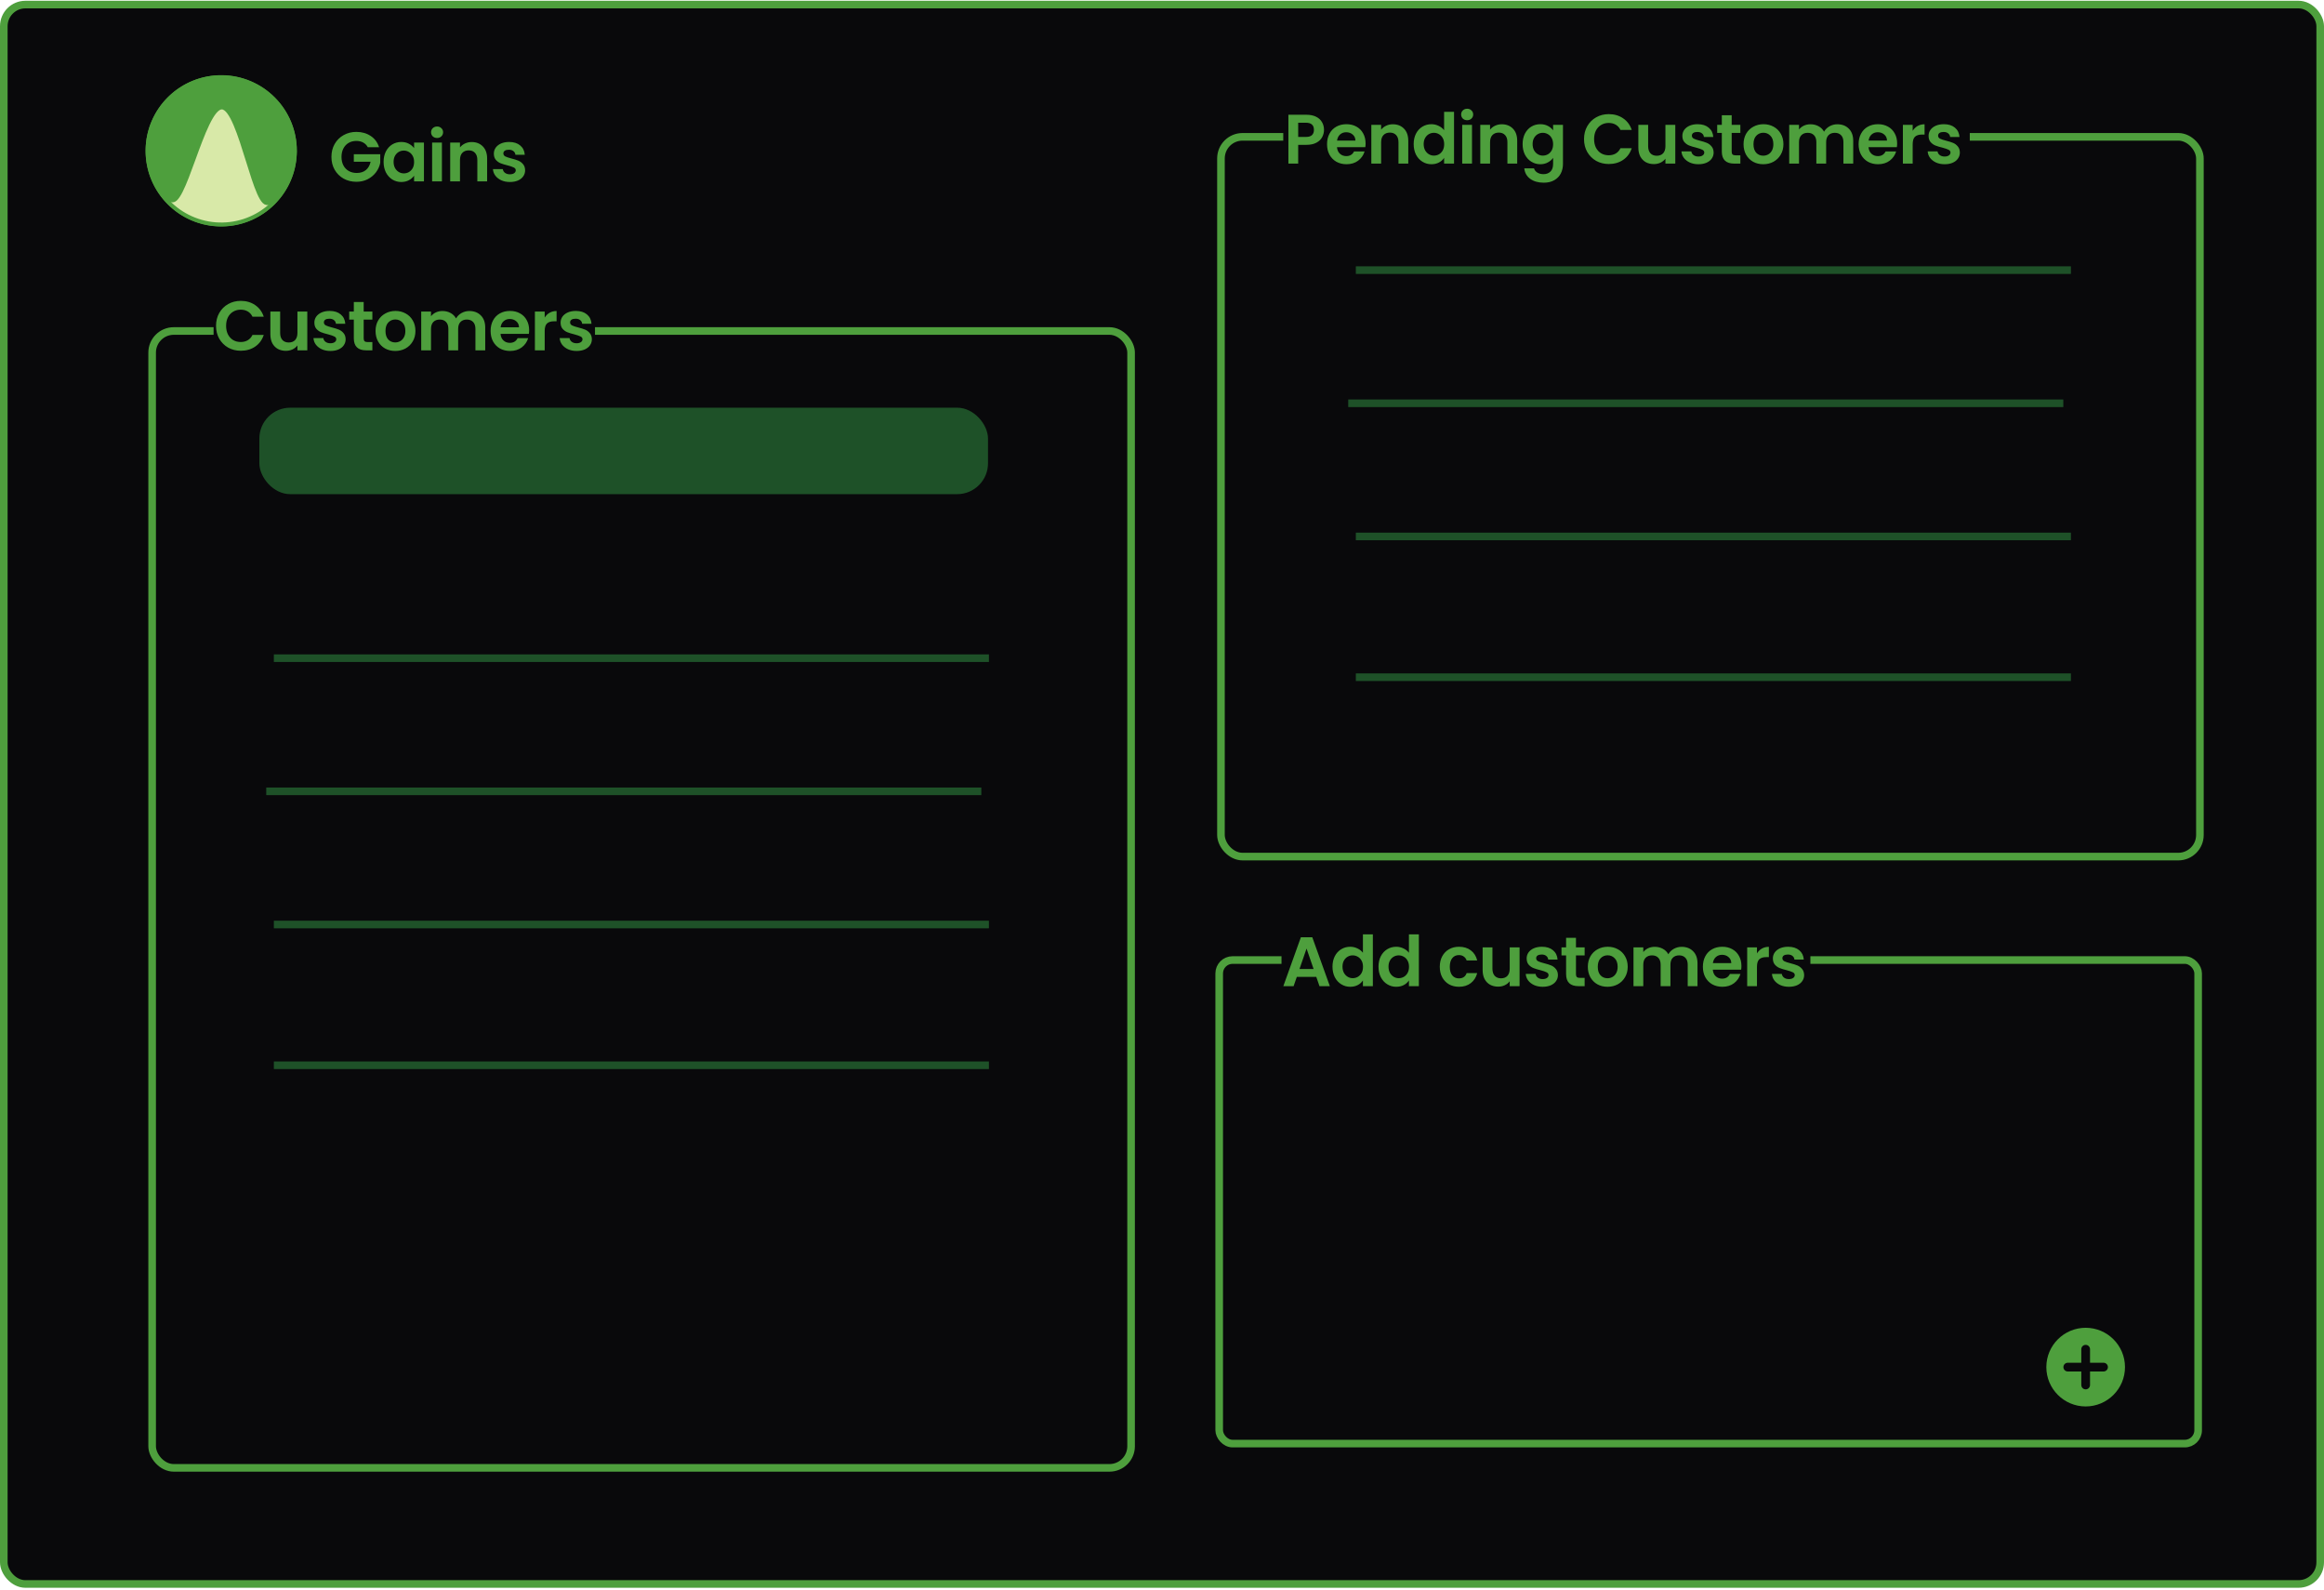 <svg width="611" height="418" viewBox="0 0 611 418" fill="none" xmlns="http://www.w3.org/2000/svg">
<g style="mix-blend-mode:lighten">
<rect x="1" y="1.201" width="609" height="415.138" rx="5.685" fill="#09090B" stroke="#4E9F3D" stroke-width="2"/>
<rect x="320.538" y="252.34" width="257.374" height="127.101" rx="3.514" fill="#09090B" stroke="#4E9F3D" stroke-width="2"/>
<path d="M77.531 39.661C77.531 50.357 68.855 59.028 58.152 59.028C47.449 59.028 38.773 50.357 38.773 39.661C38.773 28.964 47.449 20.293 58.152 20.293C68.855 20.293 77.531 28.964 77.531 39.661Z" fill="#4E9F3D"/>
<path d="M77.531 39.661C77.531 50.357 68.855 59.028 58.152 59.028C47.449 59.028 38.773 50.357 38.773 39.661C38.773 28.964 47.449 20.293 58.152 20.293C68.855 20.293 77.531 28.964 77.531 39.661Z" stroke="#4E9F3D"/>
<path d="M77.545 39.624C77.545 34.519 75.529 29.621 71.934 25.995C68.34 22.368 63.459 20.306 58.352 20.257C53.244 20.208 48.324 22.176 44.661 25.733C40.998 29.29 38.888 34.148 38.79 39.252C38.692 44.355 40.613 49.291 44.137 52.986C47.661 56.681 52.502 58.837 57.607 58.983C62.713 59.131 67.67 57.257 71.4 53.771C75.131 50.285 77.334 45.468 77.531 40.368L76.65 40.334C76.462 45.202 74.359 49.8 70.798 53.128C69.04 54.771 67.171 48.761 65.144 42.238C63.065 35.551 60.818 28.326 58.352 28.255C55.88 28.184 53.288 35.298 50.895 41.867C48.57 48.249 46.433 54.116 44.775 52.378C41.412 48.851 39.578 44.14 39.671 39.269C39.765 34.397 41.779 29.76 45.276 26.365C48.772 22.97 53.468 21.091 58.343 21.138C63.218 21.185 67.877 23.153 71.308 26.615C74.739 30.076 76.663 34.752 76.663 39.624H77.545Z" fill="#D8E9A8"/>
<path d="M77.545 39.624C77.545 34.519 75.529 29.621 71.934 25.995C68.34 22.368 63.459 20.306 58.352 20.257C53.244 20.208 48.324 22.176 44.661 25.733C40.998 29.29 38.888 34.148 38.79 39.252C38.692 44.355 40.613 49.291 44.137 52.986C47.661 56.681 52.502 58.837 57.607 58.983C62.713 59.131 67.67 57.257 71.4 53.771C75.131 50.285 77.334 45.468 77.531 40.368L76.65 40.334C76.462 45.202 74.359 49.8 70.798 53.128C69.04 54.771 67.171 48.761 65.144 42.238C63.065 35.551 60.818 28.326 58.352 28.255C55.88 28.184 53.288 35.298 50.895 41.867C48.57 48.249 46.433 54.116 44.775 52.378C41.412 48.851 39.578 44.14 39.671 39.269C39.765 34.397 41.779 29.76 45.276 26.365C48.772 22.97 53.468 21.091 58.343 21.138C63.218 21.185 67.877 23.153 71.308 26.615C74.739 30.076 76.663 34.752 76.663 39.624H77.545Z" stroke="#4E9F3D"/>
<path d="M96.7 38.696C96.406 38.157 96.001 37.746 95.486 37.464C94.971 37.182 94.37 37.041 93.683 37.041C92.923 37.041 92.249 37.212 91.66 37.556C91.072 37.899 90.612 38.39 90.281 39.027C89.95 39.665 89.784 40.4 89.784 41.234C89.784 42.093 89.95 42.84 90.281 43.478C90.624 44.116 91.096 44.606 91.697 44.949C92.298 45.293 92.997 45.464 93.794 45.464C94.775 45.464 95.578 45.207 96.203 44.692C96.829 44.165 97.239 43.435 97.436 42.503H93.021V40.535H99.974V42.779C99.802 43.674 99.434 44.502 98.87 45.262C98.306 46.022 97.576 46.635 96.681 47.101C95.799 47.555 94.805 47.782 93.702 47.782C92.463 47.782 91.342 47.506 90.336 46.954C89.343 46.39 88.558 45.611 87.982 44.618C87.418 43.625 87.136 42.497 87.136 41.234C87.136 39.971 87.418 38.843 87.982 37.85C88.558 36.845 89.343 36.066 90.336 35.514C91.342 34.95 92.457 34.668 93.683 34.668C95.13 34.668 96.387 35.024 97.454 35.735C98.521 36.434 99.256 37.421 99.661 38.696H96.7ZM100.849 42.54C100.849 41.51 101.051 40.597 101.456 39.8C101.872 39.003 102.43 38.39 103.129 37.96C103.84 37.531 104.631 37.317 105.502 37.317C106.262 37.317 106.924 37.47 107.488 37.776C108.064 38.083 108.524 38.469 108.868 38.935V37.482H111.461V47.671H108.868V46.182C108.536 46.66 108.077 47.058 107.488 47.377C106.912 47.684 106.244 47.837 105.483 47.837C104.625 47.837 103.84 47.616 103.129 47.175C102.43 46.733 101.872 46.114 101.456 45.317C101.051 44.508 100.849 43.582 100.849 42.54ZM108.868 42.577C108.868 41.952 108.745 41.418 108.5 40.977C108.254 40.523 107.923 40.18 107.507 39.947C107.09 39.702 106.642 39.579 106.164 39.579C105.686 39.579 105.244 39.695 104.84 39.928C104.435 40.161 104.104 40.505 103.847 40.958C103.601 41.4 103.479 41.927 103.479 42.54C103.479 43.153 103.601 43.693 103.847 44.158C104.104 44.612 104.435 44.962 104.84 45.207C105.257 45.452 105.698 45.575 106.164 45.575C106.642 45.575 107.09 45.458 107.507 45.225C107.923 44.98 108.254 44.637 108.5 44.195C108.745 43.742 108.868 43.202 108.868 42.577ZM114.914 36.268C114.46 36.268 114.08 36.127 113.773 35.845C113.479 35.551 113.332 35.189 113.332 34.76C113.332 34.331 113.479 33.975 113.773 33.694C114.08 33.399 114.46 33.252 114.914 33.252C115.367 33.252 115.741 33.399 116.036 33.694C116.342 33.975 116.495 34.331 116.495 34.76C116.495 35.189 116.342 35.551 116.036 35.845C115.741 36.127 115.367 36.268 114.914 36.268ZM116.183 37.482V47.671H113.608V37.482H116.183ZM124.005 37.335C125.219 37.335 126.2 37.721 126.948 38.494C127.696 39.254 128.07 40.321 128.07 41.694V47.671H125.495V42.043C125.495 41.234 125.293 40.615 124.888 40.186C124.483 39.744 123.932 39.524 123.233 39.524C122.522 39.524 121.958 39.744 121.541 40.186C121.136 40.615 120.934 41.234 120.934 42.043V47.671H118.359V37.482H120.934V38.751C121.277 38.31 121.712 37.967 122.24 37.721C122.779 37.464 123.368 37.335 124.005 37.335ZM134.05 47.837C133.216 47.837 132.468 47.69 131.806 47.395C131.144 47.089 130.617 46.678 130.224 46.163C129.844 45.648 129.636 45.078 129.599 44.453H132.192C132.241 44.845 132.431 45.17 132.762 45.428C133.106 45.685 133.529 45.814 134.031 45.814C134.522 45.814 134.902 45.716 135.172 45.52C135.454 45.323 135.595 45.072 135.595 44.766C135.595 44.434 135.423 44.189 135.08 44.03C134.749 43.858 134.215 43.674 133.48 43.478C132.719 43.294 132.094 43.104 131.604 42.908C131.125 42.712 130.709 42.411 130.353 42.007C130.01 41.602 129.838 41.056 129.838 40.37C129.838 39.806 129.997 39.291 130.316 38.825C130.647 38.359 131.113 37.991 131.714 37.721C132.327 37.452 133.044 37.317 133.866 37.317C135.08 37.317 136.048 37.623 136.772 38.236C137.495 38.837 137.894 39.653 137.967 40.682H135.503C135.466 40.278 135.294 39.959 134.988 39.726C134.693 39.481 134.295 39.358 133.792 39.358C133.326 39.358 132.965 39.444 132.707 39.616C132.462 39.787 132.339 40.026 132.339 40.333C132.339 40.676 132.511 40.94 132.854 41.124C133.198 41.295 133.731 41.473 134.454 41.657C135.19 41.841 135.797 42.031 136.275 42.227C136.753 42.424 137.164 42.73 137.507 43.147C137.863 43.552 138.047 44.091 138.059 44.766C138.059 45.354 137.894 45.881 137.563 46.347C137.244 46.813 136.778 47.181 136.165 47.451C135.564 47.708 134.859 47.837 134.05 47.837Z" fill="#4E9F3D"/>
</g>
<rect x="336.919" y="243.532" width="139.046" height="16.044" fill="#09090B"/>
<path d="M346.06 256.76H340.947L340.101 259.206H337.398L342.014 246.35H345.012L349.628 259.206H346.906L346.06 256.76ZM345.361 254.7L343.504 249.329L341.646 254.7H345.361ZM350.324 254.074C350.324 253.044 350.526 252.131 350.931 251.334C351.348 250.537 351.912 249.924 352.623 249.495C353.334 249.066 354.125 248.851 354.996 248.851C355.658 248.851 356.289 248.998 356.89 249.292C357.491 249.574 357.969 249.954 358.324 250.433V245.596H360.936V259.206H358.324V257.698C358.006 258.2 357.558 258.605 356.982 258.911C356.406 259.218 355.737 259.371 354.977 259.371C354.119 259.371 353.334 259.15 352.623 258.709C351.912 258.268 351.348 257.648 350.931 256.851C350.526 256.042 350.324 255.116 350.324 254.074ZM358.343 254.111C358.343 253.486 358.22 252.952 357.975 252.511C357.73 252.057 357.399 251.714 356.982 251.481C356.565 251.236 356.117 251.113 355.639 251.113C355.161 251.113 354.72 251.23 354.315 251.463C353.91 251.696 353.579 252.039 353.322 252.493C353.077 252.934 352.954 253.461 352.954 254.074C352.954 254.687 353.077 255.227 353.322 255.693C353.579 256.146 353.91 256.496 354.315 256.741C354.732 256.986 355.173 257.109 355.639 257.109C356.117 257.109 356.565 256.992 356.982 256.76C357.399 256.514 357.73 256.171 357.975 255.73C358.22 255.276 358.343 254.736 358.343 254.111ZM362.421 254.074C362.421 253.044 362.623 252.131 363.028 251.334C363.445 250.537 364.009 249.924 364.72 249.495C365.431 249.066 366.222 248.851 367.093 248.851C367.755 248.851 368.386 248.998 368.987 249.292C369.588 249.574 370.066 249.954 370.422 250.433V245.596H373.033V259.206H370.422V257.698C370.103 258.2 369.655 258.605 369.079 258.911C368.503 259.218 367.834 259.371 367.074 259.371C366.216 259.371 365.431 259.15 364.72 258.709C364.009 258.268 363.445 257.648 363.028 256.851C362.623 256.042 362.421 255.116 362.421 254.074ZM370.44 254.111C370.44 253.486 370.317 252.952 370.072 252.511C369.827 252.057 369.496 251.714 369.079 251.481C368.662 251.236 368.215 251.113 367.736 251.113C367.258 251.113 366.817 251.23 366.412 251.463C366.007 251.696 365.676 252.039 365.419 252.493C365.174 252.934 365.051 253.461 365.051 254.074C365.051 254.687 365.174 255.227 365.419 255.693C365.676 256.146 366.007 256.496 366.412 256.741C366.829 256.986 367.27 257.109 367.736 257.109C368.215 257.109 368.662 256.992 369.079 256.76C369.496 256.514 369.827 256.171 370.072 255.73C370.317 255.276 370.44 254.736 370.44 254.111ZM378.533 254.111C378.533 253.057 378.747 252.137 379.176 251.352C379.606 250.555 380.2 249.942 380.96 249.513C381.721 249.072 382.591 248.851 383.572 248.851C384.835 248.851 385.877 249.17 386.699 249.807C387.533 250.433 388.09 251.315 388.372 252.456H385.595C385.448 252.014 385.197 251.671 384.841 251.426C384.498 251.168 384.069 251.04 383.554 251.04C382.818 251.04 382.236 251.309 381.807 251.849C381.377 252.376 381.163 253.13 381.163 254.111C381.163 255.08 381.377 255.834 381.807 256.373C382.236 256.901 382.818 257.164 383.554 257.164C384.596 257.164 385.276 256.698 385.595 255.766H388.372C388.09 256.87 387.533 257.747 386.699 258.396C385.865 259.046 384.823 259.371 383.572 259.371C382.591 259.371 381.721 259.157 380.96 258.727C380.2 258.286 379.606 257.673 379.176 256.888C378.747 256.091 378.533 255.166 378.533 254.111ZM399.51 249.016V259.206H396.917V257.918C396.586 258.36 396.15 258.709 395.611 258.967C395.084 259.212 394.507 259.334 393.882 259.334C393.085 259.334 392.38 259.169 391.767 258.838C391.154 258.494 390.67 257.998 390.314 257.348C389.971 256.686 389.799 255.901 389.799 254.994V249.016H392.374V254.626C392.374 255.435 392.576 256.061 392.981 256.502C393.385 256.931 393.937 257.146 394.636 257.146C395.347 257.146 395.905 256.931 396.31 256.502C396.714 256.061 396.917 255.435 396.917 254.626V249.016H399.51ZM405.582 259.371C404.748 259.371 404 259.224 403.338 258.93C402.676 258.623 402.149 258.212 401.756 257.698C401.376 257.183 401.168 256.612 401.131 255.987H403.724C403.773 256.379 403.963 256.704 404.294 256.962C404.638 257.219 405.061 257.348 405.563 257.348C406.054 257.348 406.434 257.25 406.704 257.054C406.986 256.858 407.127 256.606 407.127 256.3C407.127 255.969 406.955 255.723 406.612 255.564C406.281 255.392 405.747 255.208 405.012 255.012C404.251 254.828 403.626 254.638 403.136 254.442C402.658 254.246 402.241 253.946 401.885 253.541C401.542 253.136 401.37 252.591 401.37 251.904C401.37 251.34 401.529 250.825 401.848 250.359C402.179 249.893 402.645 249.525 403.246 249.256C403.859 248.986 404.576 248.851 405.398 248.851C406.612 248.851 407.58 249.157 408.304 249.771C409.027 250.371 409.426 251.187 409.499 252.217H407.035C406.998 251.812 406.826 251.493 406.52 251.26C406.226 251.015 405.827 250.892 405.324 250.892C404.858 250.892 404.497 250.978 404.239 251.15C403.994 251.322 403.871 251.561 403.871 251.867C403.871 252.211 404.043 252.474 404.386 252.658C404.73 252.83 405.263 253.008 405.986 253.191C406.722 253.375 407.329 253.565 407.807 253.762C408.285 253.958 408.696 254.264 409.04 254.681C409.395 255.086 409.579 255.625 409.591 256.3C409.591 256.888 409.426 257.415 409.095 257.881C408.776 258.347 408.31 258.715 407.697 258.985C407.096 259.242 406.391 259.371 405.582 259.371ZM414.335 251.132V256.061C414.335 256.404 414.415 256.655 414.574 256.815C414.746 256.962 415.028 257.035 415.42 257.035H416.616V259.206H414.997C412.827 259.206 411.742 258.151 411.742 256.042V251.132H410.528V249.016H411.742V246.497H414.335V249.016H416.616V251.132H414.335ZM422.624 259.371C421.643 259.371 420.761 259.157 419.976 258.727C419.191 258.286 418.572 257.667 418.118 256.87C417.677 256.073 417.456 255.153 417.456 254.111C417.456 253.069 417.683 252.149 418.137 251.352C418.603 250.555 419.234 249.942 420.031 249.513C420.828 249.072 421.717 248.851 422.698 248.851C423.679 248.851 424.568 249.072 425.365 249.513C426.162 249.942 426.787 250.555 427.241 251.352C427.707 252.149 427.94 253.069 427.94 254.111C427.94 255.153 427.7 256.073 427.222 256.87C426.756 257.667 426.119 258.286 425.309 258.727C424.512 259.157 423.617 259.371 422.624 259.371ZM422.624 257.127C423.09 257.127 423.525 257.017 423.93 256.796C424.347 256.563 424.678 256.22 424.923 255.766C425.168 255.313 425.291 254.761 425.291 254.111C425.291 253.142 425.034 252.401 424.519 251.886C424.016 251.358 423.397 251.095 422.661 251.095C421.925 251.095 421.306 251.358 420.803 251.886C420.313 252.401 420.068 253.142 420.068 254.111C420.068 255.08 420.307 255.828 420.785 256.355C421.275 256.87 421.889 257.127 422.624 257.127ZM442.114 248.869C443.365 248.869 444.37 249.256 445.131 250.028C445.903 250.788 446.289 251.855 446.289 253.228V259.206H443.714V253.578C443.714 252.781 443.512 252.174 443.107 251.757C442.703 251.328 442.151 251.113 441.452 251.113C440.753 251.113 440.195 251.328 439.778 251.757C439.374 252.174 439.171 252.781 439.171 253.578V259.206H436.597V253.578C436.597 252.781 436.394 252.174 435.99 251.757C435.585 251.328 435.033 251.113 434.334 251.113C433.623 251.113 433.059 251.328 432.642 251.757C432.238 252.174 432.035 252.781 432.035 253.578V259.206H429.46V249.016H432.035V250.249C432.366 249.82 432.789 249.482 433.304 249.237C433.832 248.992 434.408 248.869 435.033 248.869C435.83 248.869 436.541 249.041 437.167 249.384C437.792 249.715 438.276 250.194 438.62 250.819C438.951 250.23 439.429 249.758 440.054 249.403C440.692 249.047 441.379 248.869 442.114 248.869ZM457.837 253.89C457.837 254.258 457.812 254.589 457.763 254.884H450.314C450.376 255.619 450.633 256.195 451.087 256.612C451.54 257.029 452.098 257.238 452.76 257.238C453.717 257.238 454.397 256.827 454.802 256.005H457.579C457.285 256.986 456.721 257.796 455.887 258.433C455.053 259.059 454.03 259.371 452.816 259.371C451.835 259.371 450.952 259.157 450.167 258.727C449.395 258.286 448.788 257.667 448.346 256.87C447.917 256.073 447.703 255.153 447.703 254.111C447.703 253.057 447.917 252.131 448.346 251.334C448.776 250.537 449.376 249.924 450.149 249.495C450.921 249.066 451.81 248.851 452.816 248.851C453.784 248.851 454.649 249.059 455.409 249.476C456.181 249.893 456.776 250.488 457.193 251.26C457.622 252.02 457.837 252.897 457.837 253.89ZM455.17 253.155C455.158 252.493 454.918 251.965 454.453 251.573C453.987 251.168 453.416 250.966 452.742 250.966C452.104 250.966 451.565 251.162 451.124 251.555C450.694 251.935 450.431 252.468 450.333 253.155H455.17ZM461.923 250.598C462.254 250.059 462.683 249.636 463.211 249.329C463.75 249.023 464.363 248.869 465.05 248.869V251.573H464.369C463.56 251.573 462.947 251.763 462.53 252.143C462.125 252.523 461.923 253.185 461.923 254.129V259.206H459.348V249.016H461.923V250.598ZM470.315 259.371C469.482 259.371 468.734 259.224 468.072 258.93C467.409 258.623 466.882 258.212 466.49 257.698C466.11 257.183 465.901 256.612 465.865 255.987H468.458C468.507 256.379 468.697 256.704 469.028 256.962C469.371 257.219 469.794 257.348 470.297 257.348C470.787 257.348 471.168 257.25 471.437 257.054C471.719 256.858 471.86 256.606 471.86 256.3C471.86 255.969 471.689 255.723 471.345 255.564C471.014 255.392 470.481 255.208 469.745 255.012C468.985 254.828 468.36 254.638 467.869 254.442C467.391 254.246 466.974 253.946 466.619 253.541C466.275 253.136 466.104 252.591 466.104 251.904C466.104 251.34 466.263 250.825 466.582 250.359C466.913 249.893 467.379 249.525 467.98 249.256C468.593 248.986 469.31 248.851 470.131 248.851C471.345 248.851 472.314 249.157 473.037 249.771C473.761 250.371 474.159 251.187 474.233 252.217H471.768C471.732 251.812 471.56 251.493 471.253 251.26C470.959 251.015 470.561 250.892 470.058 250.892C469.592 250.892 469.23 250.978 468.973 251.15C468.728 251.322 468.605 251.561 468.605 251.867C468.605 252.211 468.777 252.474 469.12 252.658C469.463 252.83 469.997 253.008 470.72 253.191C471.456 253.375 472.063 253.565 472.541 253.762C473.019 253.958 473.43 254.264 473.773 254.681C474.129 255.086 474.313 255.625 474.325 256.3C474.325 256.888 474.159 257.415 473.828 257.881C473.509 258.347 473.044 258.715 472.43 258.985C471.83 259.242 471.125 259.371 470.315 259.371Z" fill="#4E9F3D"/>
<rect x="40" y="87" width="257.374" height="298.821" rx="5.685" fill="#09090B" stroke="#4E9F3D" stroke-width="2"/>
<rect x="56.153" y="72.398" width="100.274" height="28.077" fill="#09090B"/>
<path d="M56.797 85.646C56.797 84.383 57.079 83.255 57.643 82.262C58.219 81.256 58.998 80.478 59.979 79.926C60.972 79.362 62.082 79.08 63.308 79.08C64.742 79.08 65.999 79.448 67.078 80.183C68.157 80.919 68.911 81.937 69.34 83.237H66.379C66.085 82.624 65.668 82.164 65.129 81.857C64.601 81.551 63.988 81.397 63.289 81.397C62.541 81.397 61.873 81.575 61.285 81.931C60.708 82.274 60.255 82.764 59.924 83.402C59.605 84.04 59.446 84.788 59.446 85.646C59.446 86.492 59.605 87.24 59.924 87.89C60.255 88.527 60.708 89.024 61.285 89.379C61.873 89.723 62.541 89.894 63.289 89.894C63.988 89.894 64.601 89.741 65.129 89.435C65.668 89.116 66.085 88.65 66.379 88.037H69.34C68.911 89.349 68.157 90.373 67.078 91.108C66.011 91.832 64.755 92.194 63.308 92.194C62.082 92.194 60.972 91.918 59.979 91.366C58.998 90.802 58.219 90.023 57.643 89.03C57.079 88.037 56.797 86.909 56.797 85.646ZM80.791 81.894V92.083H78.198V90.796C77.867 91.237 77.431 91.587 76.892 91.844C76.365 92.089 75.788 92.212 75.163 92.212C74.366 92.212 73.661 92.046 73.048 91.715C72.435 91.372 71.951 90.875 71.595 90.226C71.252 89.563 71.08 88.779 71.08 87.871V81.894H73.655V87.504C73.655 88.313 73.857 88.938 74.262 89.379C74.666 89.809 75.218 90.023 75.917 90.023C76.628 90.023 77.186 89.809 77.591 89.379C77.995 88.938 78.198 88.313 78.198 87.504V81.894H80.791ZM86.863 92.249C86.029 92.249 85.281 92.102 84.619 91.807C83.957 91.501 83.43 91.09 83.037 90.575C82.657 90.06 82.449 89.49 82.412 88.865H85.005C85.054 89.257 85.244 89.582 85.575 89.839C85.919 90.097 86.342 90.226 86.844 90.226C87.335 90.226 87.715 90.127 87.985 89.931C88.267 89.735 88.408 89.484 88.408 89.177C88.408 88.846 88.236 88.601 87.893 88.442C87.562 88.27 87.028 88.086 86.293 87.89C85.532 87.706 84.907 87.516 84.417 87.32C83.938 87.123 83.522 86.823 83.166 86.418C82.823 86.014 82.651 85.468 82.651 84.781C82.651 84.218 82.81 83.703 83.129 83.237C83.46 82.771 83.926 82.403 84.527 82.133C85.14 81.863 85.857 81.728 86.679 81.728C87.893 81.728 88.861 82.035 89.585 82.648C90.308 83.249 90.707 84.064 90.78 85.094H88.316C88.279 84.69 88.107 84.371 87.801 84.138C87.507 83.893 87.108 83.77 86.605 83.77C86.139 83.77 85.778 83.856 85.52 84.027C85.275 84.199 85.152 84.438 85.152 84.745C85.152 85.088 85.324 85.352 85.667 85.536C86.011 85.707 86.544 85.885 87.267 86.069C88.003 86.253 88.61 86.443 89.088 86.639C89.566 86.835 89.977 87.142 90.32 87.559C90.676 87.963 90.86 88.503 90.872 89.177C90.872 89.766 90.707 90.293 90.376 90.759C90.057 91.225 89.591 91.593 88.978 91.862C88.377 92.12 87.672 92.249 86.863 92.249ZM95.616 84.009V88.938C95.616 89.281 95.696 89.533 95.855 89.692C96.027 89.839 96.309 89.913 96.701 89.913H97.897V92.083H96.278C94.108 92.083 93.023 91.029 93.023 88.92V84.009H91.809V81.894H93.023V79.374H95.616V81.894H97.897V84.009H95.616ZM103.905 92.249C102.924 92.249 102.041 92.034 101.257 91.605C100.472 91.164 99.853 90.544 99.399 89.747C98.958 88.95 98.737 88.031 98.737 86.989C98.737 85.946 98.964 85.027 99.418 84.23C99.883 83.433 100.515 82.82 101.312 82.391C102.109 81.949 102.998 81.728 103.979 81.728C104.96 81.728 105.849 81.949 106.646 82.391C107.443 82.82 108.068 83.433 108.522 84.23C108.987 85.027 109.22 85.946 109.22 86.989C109.22 88.031 108.981 88.95 108.503 89.747C108.037 90.544 107.4 91.164 106.59 91.605C105.793 92.034 104.898 92.249 103.905 92.249ZM103.905 90.005C104.371 90.005 104.806 89.894 105.211 89.674C105.628 89.441 105.959 89.097 106.204 88.644C106.449 88.19 106.572 87.638 106.572 86.989C106.572 86.02 106.314 85.278 105.8 84.763C105.297 84.236 104.678 83.972 103.942 83.972C103.206 83.972 102.587 84.236 102.084 84.763C101.594 85.278 101.349 86.02 101.349 86.989C101.349 87.957 101.588 88.705 102.066 89.232C102.556 89.747 103.169 90.005 103.905 90.005ZM123.395 81.747C124.646 81.747 125.651 82.133 126.411 82.906C127.184 83.666 127.57 84.733 127.57 86.106V92.083H124.995V86.455C124.995 85.658 124.793 85.051 124.388 84.634C123.984 84.205 123.432 83.991 122.733 83.991C122.034 83.991 121.476 84.205 121.059 84.634C120.655 85.051 120.452 85.658 120.452 86.455V92.083H117.877V86.455C117.877 85.658 117.675 85.051 117.271 84.634C116.866 84.205 116.314 83.991 115.615 83.991C114.904 83.991 114.34 84.205 113.923 84.634C113.519 85.051 113.316 85.658 113.316 86.455V92.083H110.741V81.894H113.316V83.126C113.647 82.697 114.07 82.36 114.585 82.115C115.113 81.869 115.689 81.747 116.314 81.747C117.111 81.747 117.822 81.918 118.448 82.262C119.073 82.593 119.557 83.071 119.901 83.696C120.232 83.108 120.71 82.636 121.335 82.28C121.973 81.925 122.659 81.747 123.395 81.747ZM139.118 86.768C139.118 87.136 139.093 87.467 139.044 87.761H131.595C131.657 88.497 131.914 89.073 132.368 89.49C132.821 89.907 133.379 90.115 134.041 90.115C134.998 90.115 135.678 89.704 136.083 88.883H138.86C138.566 89.864 138.002 90.673 137.168 91.311C136.334 91.936 135.31 92.249 134.097 92.249C133.116 92.249 132.233 92.034 131.448 91.605C130.676 91.164 130.069 90.544 129.627 89.747C129.198 88.95 128.984 88.031 128.984 86.989C128.984 85.934 129.198 85.008 129.627 84.211C130.056 83.414 130.657 82.801 131.43 82.372C132.202 81.943 133.091 81.728 134.097 81.728C135.065 81.728 135.93 81.937 136.69 82.354C137.462 82.771 138.057 83.365 138.474 84.138C138.903 84.898 139.118 85.775 139.118 86.768ZM136.451 86.032C136.438 85.37 136.199 84.843 135.733 84.451C135.267 84.046 134.697 83.844 134.023 83.844C133.385 83.844 132.846 84.04 132.404 84.432C131.975 84.812 131.712 85.346 131.614 86.032H136.451ZM143.204 83.476C143.535 82.936 143.964 82.513 144.491 82.207C145.031 81.9 145.644 81.747 146.331 81.747V84.451H145.65C144.841 84.451 144.228 84.641 143.811 85.021C143.406 85.401 143.204 86.063 143.204 87.007V92.083H140.629V81.894H143.204V83.476ZM151.596 92.249C150.763 92.249 150.015 92.102 149.352 91.807C148.69 91.501 148.163 91.09 147.771 90.575C147.391 90.06 147.182 89.49 147.145 88.865H149.739C149.788 89.257 149.978 89.582 150.309 89.839C150.652 90.097 151.075 90.226 151.578 90.226C152.068 90.226 152.448 90.127 152.718 89.931C153 89.735 153.141 89.484 153.141 89.177C153.141 88.846 152.97 88.601 152.626 88.442C152.295 88.27 151.762 88.086 151.026 87.89C150.266 87.706 149.641 87.516 149.15 87.32C148.672 87.123 148.255 86.823 147.899 86.418C147.556 86.014 147.385 85.468 147.385 84.781C147.385 84.218 147.544 83.703 147.863 83.237C148.194 82.771 148.66 82.403 149.26 82.133C149.874 81.863 150.591 81.728 151.412 81.728C152.626 81.728 153.595 82.035 154.318 82.648C155.042 83.249 155.44 84.064 155.514 85.094H153.049C153.012 84.69 152.841 84.371 152.534 84.138C152.24 83.893 151.842 83.77 151.339 83.77C150.873 83.77 150.511 83.856 150.254 84.027C150.008 84.199 149.886 84.438 149.886 84.745C149.886 85.088 150.057 85.352 150.401 85.536C150.744 85.707 151.277 85.885 152.001 86.069C152.737 86.253 153.344 86.443 153.822 86.639C154.3 86.835 154.711 87.142 155.054 87.559C155.41 87.963 155.593 88.503 155.606 89.177C155.606 89.766 155.44 90.293 155.109 90.759C154.79 91.225 154.324 91.593 153.711 91.862C153.111 92.12 152.406 92.249 151.596 92.249Z" fill="#4E9F3D"/>
<rect x="68.186" y="107.16" width="191.57" height="22.729" rx="8.117" fill="#1E5128"/>
<line x1="72" y1="173" x2="260" y2="173" stroke="#1E5128" stroke-width="2"/>
<line x1="70" y1="208" x2="258" y2="208" stroke="#1E5128" stroke-width="2"/>
<line x1="72" y1="243" x2="260" y2="243" stroke="#1E5128" stroke-width="2"/>
<line x1="72" y1="280" x2="260" y2="280" stroke="#1E5128" stroke-width="2"/>
<rect x="321" y="35.963" width="257.374" height="189.188" rx="5.685" fill="#09090B" stroke="#4E9F3D" stroke-width="2"/>
<rect x="337.381" y="26.941" width="180.492" height="16.044" fill="#09090B"/>
<path d="M348.093 34.135C348.093 34.822 347.927 35.465 347.596 36.066C347.277 36.667 346.768 37.151 346.069 37.519C345.383 37.887 344.512 38.071 343.458 38.071H341.306V43H338.731V30.162H343.458C344.451 30.162 345.297 30.334 345.996 30.677C346.695 31.021 347.216 31.493 347.559 32.093C347.915 32.694 348.093 33.375 348.093 34.135ZM343.347 35.993C344.059 35.993 344.586 35.833 344.929 35.514C345.272 35.183 345.444 34.724 345.444 34.135C345.444 32.884 344.745 32.259 343.347 32.259H341.306V35.993H343.347ZM359.025 37.685C359.025 38.053 359 38.384 358.951 38.678H351.502C351.564 39.413 351.821 39.99 352.275 40.407C352.729 40.824 353.286 41.032 353.949 41.032C354.905 41.032 355.585 40.621 355.99 39.8H358.767C358.473 40.781 357.909 41.59 357.075 42.227C356.241 42.853 355.218 43.166 354.004 43.166C353.023 43.166 352.14 42.951 351.355 42.522C350.583 42.08 349.976 41.461 349.534 40.664C349.105 39.867 348.891 38.948 348.891 37.905C348.891 36.851 349.105 35.925 349.534 35.128C349.964 34.331 350.564 33.718 351.337 33.289C352.109 32.86 352.998 32.645 354.004 32.645C354.972 32.645 355.837 32.854 356.597 33.271C357.369 33.688 357.964 34.282 358.381 35.055C358.81 35.815 359.025 36.691 359.025 37.685ZM356.358 36.949C356.346 36.287 356.107 35.76 355.641 35.367C355.175 34.963 354.605 34.76 353.93 34.76C353.293 34.76 352.753 34.956 352.312 35.349C351.882 35.729 351.619 36.262 351.521 36.949H356.358ZM366.183 32.664C367.397 32.664 368.377 33.05 369.125 33.822C369.873 34.583 370.247 35.649 370.247 37.023V43H367.672V37.372C367.672 36.563 367.47 35.944 367.066 35.514C366.661 35.073 366.109 34.852 365.41 34.852C364.699 34.852 364.135 35.073 363.718 35.514C363.314 35.944 363.111 36.563 363.111 37.372V43H360.536V32.811H363.111V34.08C363.455 33.638 363.89 33.295 364.417 33.05C364.957 32.792 365.545 32.664 366.183 32.664ZM371.666 37.869C371.666 36.839 371.868 35.925 372.273 35.128C372.69 34.331 373.254 33.718 373.965 33.289C374.676 32.86 375.467 32.645 376.338 32.645C377 32.645 377.631 32.792 378.232 33.087C378.833 33.369 379.311 33.749 379.667 34.227V29.39H382.278V43H379.667V41.492C379.348 41.995 378.9 42.399 378.324 42.706C377.748 43.012 377.079 43.166 376.319 43.166C375.461 43.166 374.676 42.945 373.965 42.503C373.254 42.062 372.69 41.443 372.273 40.646C371.868 39.837 371.666 38.911 371.666 37.869ZM379.685 37.905C379.685 37.28 379.562 36.747 379.317 36.305C379.072 35.852 378.741 35.508 378.324 35.275C377.907 35.03 377.459 34.907 376.981 34.907C376.503 34.907 376.062 35.024 375.657 35.257C375.252 35.49 374.921 35.833 374.664 36.287C374.419 36.728 374.296 37.255 374.296 37.869C374.296 38.482 374.419 39.021 374.664 39.487C374.921 39.941 375.252 40.29 375.657 40.535C376.074 40.781 376.515 40.903 376.981 40.903C377.459 40.903 377.907 40.787 378.324 40.554C378.741 40.309 379.072 39.965 379.317 39.524C379.562 39.07 379.685 38.531 379.685 37.905ZM385.731 31.597C385.277 31.597 384.897 31.456 384.591 31.174C384.296 30.88 384.149 30.518 384.149 30.089C384.149 29.66 384.296 29.304 384.591 29.022C384.897 28.728 385.277 28.581 385.731 28.581C386.185 28.581 386.559 28.728 386.853 29.022C387.159 29.304 387.313 29.66 387.313 30.089C387.313 30.518 387.159 30.88 386.853 31.174C386.559 31.456 386.185 31.597 385.731 31.597ZM387 32.811V43H384.425V32.811H387ZM394.823 32.664C396.036 32.664 397.017 33.05 397.765 33.822C398.513 34.583 398.887 35.649 398.887 37.023V43H396.312V37.372C396.312 36.563 396.11 35.944 395.705 35.514C395.301 35.073 394.749 34.852 394.05 34.852C393.339 34.852 392.775 35.073 392.358 35.514C391.953 35.944 391.751 36.563 391.751 37.372V43H389.176V32.811H391.751V34.08C392.094 33.638 392.53 33.295 393.057 33.05C393.596 32.792 394.185 32.664 394.823 32.664ZM404.959 32.645C405.719 32.645 406.387 32.798 406.964 33.105C407.54 33.399 407.994 33.786 408.325 34.264V32.811H410.918V43.074C410.918 44.018 410.728 44.858 410.348 45.593C409.968 46.341 409.398 46.93 408.637 47.359C407.877 47.8 406.958 48.021 405.879 48.021C404.432 48.021 403.242 47.684 402.311 47.01C401.391 46.335 400.87 45.416 400.747 44.251H403.304C403.439 44.717 403.727 45.084 404.168 45.354C404.622 45.636 405.167 45.777 405.805 45.777C406.553 45.777 407.16 45.55 407.626 45.097C408.092 44.655 408.325 43.981 408.325 43.074V41.492C407.994 41.97 407.534 42.368 406.945 42.687C406.369 43.006 405.707 43.166 404.959 43.166C404.101 43.166 403.316 42.945 402.605 42.503C401.894 42.062 401.33 41.443 400.913 40.646C400.508 39.837 400.306 38.911 400.306 37.869C400.306 36.839 400.508 35.925 400.913 35.128C401.33 34.331 401.888 33.718 402.586 33.289C403.298 32.86 404.088 32.645 404.959 32.645ZM408.325 37.905C408.325 37.28 408.202 36.747 407.957 36.305C407.712 35.852 407.381 35.508 406.964 35.275C406.547 35.03 406.099 34.907 405.621 34.907C405.143 34.907 404.702 35.024 404.297 35.257C403.892 35.49 403.561 35.833 403.304 36.287C403.059 36.728 402.936 37.255 402.936 37.869C402.936 38.482 403.059 39.021 403.304 39.487C403.561 39.941 403.892 40.29 404.297 40.535C404.714 40.781 405.155 40.903 405.621 40.903C406.099 40.903 406.547 40.787 406.964 40.554C407.381 40.309 407.712 39.965 407.957 39.524C408.202 39.07 408.325 38.531 408.325 37.905ZM416.454 36.563C416.454 35.3 416.736 34.172 417.3 33.179C417.877 32.173 418.655 31.395 419.636 30.843C420.629 30.279 421.739 29.997 422.965 29.997C424.4 29.997 425.656 30.365 426.735 31.1C427.814 31.836 428.569 32.854 428.998 34.153H426.037C425.742 33.54 425.325 33.081 424.786 32.774C424.259 32.468 423.646 32.314 422.947 32.314C422.199 32.314 421.531 32.492 420.942 32.848C420.366 33.191 419.912 33.681 419.581 34.319C419.262 34.956 419.103 35.705 419.103 36.563C419.103 37.409 419.262 38.157 419.581 38.807C419.912 39.444 420.366 39.941 420.942 40.296C421.531 40.64 422.199 40.811 422.947 40.811C423.646 40.811 424.259 40.658 424.786 40.352C425.325 40.033 425.742 39.567 426.037 38.954H428.998C428.569 40.266 427.814 41.289 426.735 42.025C425.669 42.749 424.412 43.11 422.965 43.11C421.739 43.11 420.629 42.834 419.636 42.283C418.655 41.719 417.877 40.94 417.3 39.947C416.736 38.954 416.454 37.826 416.454 36.563ZM440.448 32.811V43H437.855V41.713C437.524 42.154 437.089 42.503 436.549 42.761C436.022 43.006 435.446 43.129 434.82 43.129C434.023 43.129 433.318 42.963 432.705 42.632C432.092 42.289 431.608 41.792 431.252 41.142C430.909 40.48 430.737 39.696 430.737 38.788V32.811H433.312V38.42C433.312 39.23 433.514 39.855 433.919 40.296C434.324 40.725 434.875 40.94 435.574 40.94C436.285 40.94 436.843 40.725 437.248 40.296C437.653 39.855 437.855 39.23 437.855 38.42V32.811H440.448ZM446.52 43.166C445.686 43.166 444.938 43.018 444.276 42.724C443.614 42.418 443.087 42.007 442.694 41.492C442.314 40.977 442.106 40.407 442.069 39.781H444.662C444.711 40.174 444.902 40.499 445.233 40.756C445.576 41.014 445.999 41.142 446.502 41.142C446.992 41.142 447.372 41.044 447.642 40.848C447.924 40.652 448.065 40.401 448.065 40.094C448.065 39.763 447.893 39.518 447.55 39.358C447.219 39.187 446.686 39.003 445.95 38.807C445.19 38.623 444.564 38.433 444.074 38.236C443.596 38.04 443.179 37.74 442.823 37.335C442.48 36.931 442.308 36.385 442.308 35.698C442.308 35.134 442.468 34.619 442.786 34.153C443.117 33.688 443.583 33.32 444.184 33.05C444.797 32.78 445.515 32.645 446.336 32.645C447.55 32.645 448.519 32.952 449.242 33.565C449.965 34.166 450.364 34.981 450.438 36.011H447.973C447.936 35.606 447.765 35.288 447.458 35.055C447.164 34.809 446.765 34.687 446.263 34.687C445.797 34.687 445.435 34.773 445.177 34.944C444.932 35.116 444.81 35.355 444.81 35.662C444.81 36.005 444.981 36.269 445.325 36.452C445.668 36.624 446.201 36.802 446.925 36.986C447.66 37.17 448.267 37.36 448.745 37.556C449.224 37.752 449.634 38.059 449.978 38.476C450.333 38.88 450.517 39.42 450.529 40.094C450.529 40.683 450.364 41.21 450.033 41.676C449.714 42.142 449.248 42.51 448.635 42.779C448.034 43.037 447.329 43.166 446.52 43.166ZM455.273 34.926V39.855C455.273 40.198 455.353 40.45 455.512 40.609C455.684 40.756 455.966 40.83 456.358 40.83H457.554V43H455.935C453.765 43 452.68 41.946 452.68 39.837V34.926H451.466V32.811H452.68V30.291H455.273V32.811H457.554V34.926H455.273ZM463.562 43.166C462.582 43.166 461.699 42.951 460.914 42.522C460.129 42.08 459.51 41.461 459.056 40.664C458.615 39.867 458.394 38.948 458.394 37.905C458.394 36.863 458.621 35.944 459.075 35.147C459.541 34.35 460.172 33.736 460.969 33.307C461.766 32.866 462.655 32.645 463.636 32.645C464.617 32.645 465.506 32.866 466.303 33.307C467.1 33.736 467.725 34.35 468.179 35.147C468.645 35.944 468.878 36.863 468.878 37.905C468.878 38.948 468.639 39.867 468.16 40.664C467.694 41.461 467.057 42.08 466.248 42.522C465.451 42.951 464.556 43.166 463.562 43.166ZM463.562 40.922C464.028 40.922 464.464 40.811 464.868 40.591C465.285 40.358 465.616 40.014 465.861 39.561C466.107 39.107 466.229 38.555 466.229 37.905C466.229 36.937 465.972 36.195 465.457 35.68C464.954 35.153 464.335 34.889 463.599 34.889C462.864 34.889 462.244 35.153 461.742 35.68C461.251 36.195 461.006 36.937 461.006 37.905C461.006 38.874 461.245 39.622 461.723 40.149C462.214 40.664 462.827 40.922 463.562 40.922ZM483.052 32.664C484.303 32.664 485.308 33.05 486.069 33.822C486.841 34.583 487.227 35.649 487.227 37.023V43H484.653V37.372C484.653 36.575 484.45 35.968 484.046 35.551C483.641 35.122 483.089 34.907 482.39 34.907C481.691 34.907 481.133 35.122 480.717 35.551C480.312 35.968 480.11 36.575 480.11 37.372V43H477.535V37.372C477.535 36.575 477.332 35.968 476.928 35.551C476.523 35.122 475.971 34.907 475.273 34.907C474.561 34.907 473.997 35.122 473.58 35.551C473.176 35.968 472.974 36.575 472.974 37.372V43H470.399V32.811H472.974V34.043C473.305 33.614 473.728 33.277 474.243 33.032C474.77 32.786 475.346 32.664 475.971 32.664C476.768 32.664 477.48 32.835 478.105 33.179C478.73 33.51 479.215 33.988 479.558 34.613C479.889 34.025 480.367 33.553 480.992 33.197C481.63 32.842 482.317 32.664 483.052 32.664ZM498.775 37.685C498.775 38.053 498.75 38.384 498.701 38.678H491.253C491.314 39.413 491.571 39.99 492.025 40.407C492.479 40.824 493.037 41.032 493.699 41.032C494.655 41.032 495.336 40.621 495.74 39.8H498.517C498.223 40.781 497.659 41.59 496.825 42.227C495.992 42.853 494.968 43.166 493.754 43.166C492.773 43.166 491.89 42.951 491.105 42.522C490.333 42.08 489.726 41.461 489.285 40.664C488.855 39.867 488.641 38.948 488.641 37.905C488.641 36.851 488.855 35.925 489.285 35.128C489.714 34.331 490.315 33.718 491.087 33.289C491.859 32.86 492.748 32.645 493.754 32.645C494.722 32.645 495.587 32.854 496.347 33.271C497.12 33.688 497.714 34.282 498.131 35.055C498.56 35.815 498.775 36.691 498.775 37.685ZM496.108 36.949C496.096 36.287 495.857 35.76 495.391 35.367C494.925 34.963 494.355 34.76 493.68 34.76C493.043 34.76 492.503 34.956 492.062 35.349C491.633 35.729 491.369 36.262 491.271 36.949H496.108ZM502.861 34.392C503.192 33.853 503.622 33.43 504.149 33.123C504.688 32.817 505.301 32.664 505.988 32.664V35.367H505.307C504.498 35.367 503.885 35.557 503.468 35.938C503.064 36.318 502.861 36.98 502.861 37.924V43H500.286V32.811H502.861V34.392ZM511.254 43.166C510.42 43.166 509.672 43.018 509.01 42.724C508.348 42.418 507.82 42.007 507.428 41.492C507.048 40.977 506.839 40.407 506.803 39.781H509.396C509.445 40.174 509.635 40.499 509.966 40.756C510.309 41.014 510.732 41.142 511.235 41.142C511.726 41.142 512.106 41.044 512.376 40.848C512.658 40.652 512.799 40.401 512.799 40.094C512.799 39.763 512.627 39.518 512.284 39.358C511.952 39.187 511.419 39.003 510.683 38.807C509.923 38.623 509.298 38.433 508.807 38.236C508.329 38.04 507.912 37.74 507.557 37.335C507.213 36.931 507.042 36.385 507.042 35.698C507.042 35.134 507.201 34.619 507.52 34.153C507.851 33.688 508.317 33.32 508.918 33.05C509.531 32.78 510.248 32.645 511.07 32.645C512.284 32.645 513.252 32.952 513.976 33.565C514.699 34.166 515.098 34.981 515.171 36.011H512.707C512.67 35.606 512.498 35.288 512.192 35.055C511.897 34.809 511.499 34.687 510.996 34.687C510.53 34.687 510.168 34.773 509.911 34.944C509.666 35.116 509.543 35.355 509.543 35.662C509.543 36.005 509.715 36.269 510.058 36.452C510.401 36.624 510.935 36.802 511.658 36.986C512.394 37.17 513.001 37.36 513.479 37.556C513.957 37.752 514.368 38.059 514.711 38.476C515.067 38.88 515.251 39.42 515.263 40.094C515.263 40.683 515.098 41.21 514.766 41.676C514.448 42.142 513.982 42.51 513.369 42.779C512.768 43.037 512.063 43.166 511.254 43.166Z" fill="#4E9F3D"/>
<line x1="356.462" y1="71" x2="544.462" y2="71" stroke="#1E5128" stroke-width="2"/>
<line x1="354.462" y1="106" x2="542.462" y2="106" stroke="#1E5128" stroke-width="2"/>
<line x1="356.462" y1="141" x2="544.462" y2="141" stroke="#1E5128" stroke-width="2"/>
<line x1="356.462" y1="178" x2="544.462" y2="178" stroke="#1E5128" stroke-width="2"/>
<path d="M548.339 349C542.638 349 538 353.638 538 359.339C538 365.04 542.638 369.678 548.339 369.678C554.04 369.678 558.678 365.04 558.678 359.339C558.678 353.638 554.04 349 548.339 349ZM553.038 360.488H549.488V364.038C549.488 364.673 548.973 365.187 548.339 365.187C547.705 365.187 547.19 364.673 547.19 364.038V360.488H543.639C543.005 360.488 542.491 359.973 542.491 359.339C542.491 358.705 543.005 358.19 543.639 358.19H547.19V354.639C547.19 354.005 547.705 353.491 548.339 353.491C548.973 353.491 549.488 354.005 549.488 354.639V358.19H553.038C553.673 358.19 554.187 358.705 554.187 359.339C554.187 359.973 553.673 360.488 553.038 360.488Z" fill="#4E9F3D"/>
</svg>
